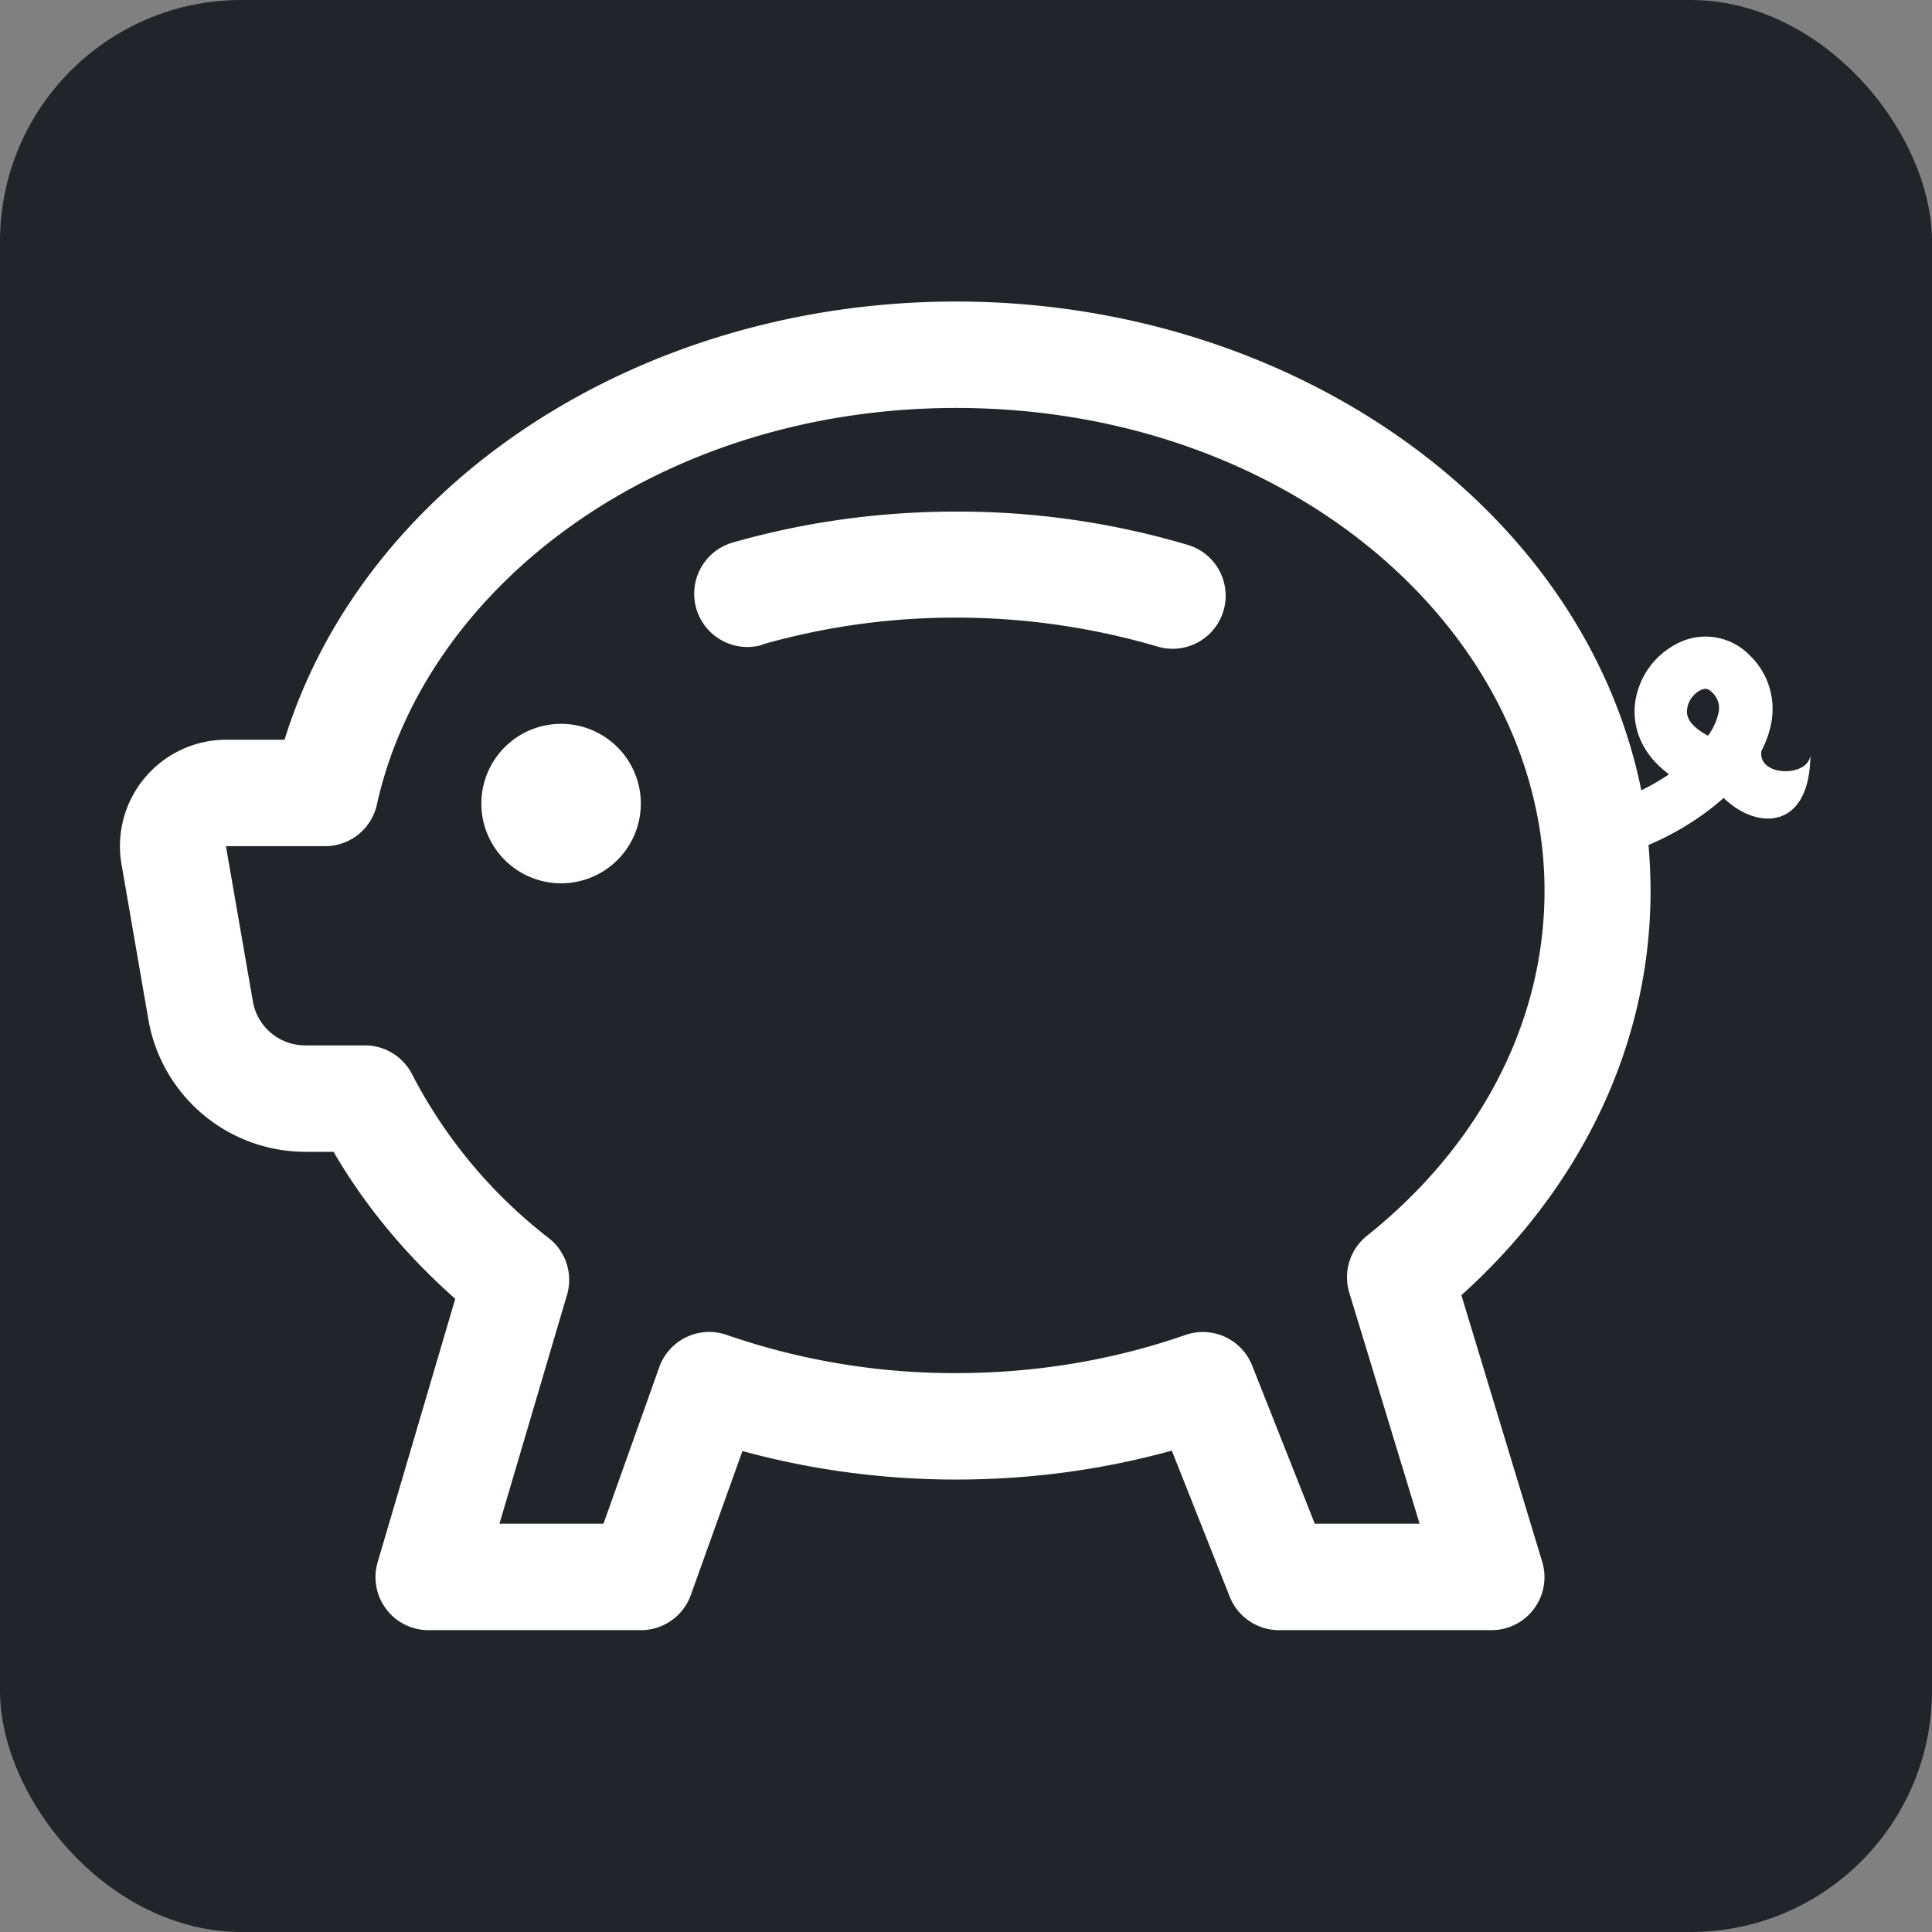 <?xml version="1.0" encoding="UTF-8" standalone="no"?>
<!-- Created with Inkscape (http://www.inkscape.org/) -->

<svg
   width="16"
   height="16"
   viewBox="0 0 4.233 4.233"
   version="1.1"
   id="svg5"
   sodipodi:docname="icon.svg"
   inkscape:version="1.1.1 (3bf5ae0d25, 2021-09-20)"
   inkscape:export-filename="C:\Users\User\Programmierung\Webentwicklung\expenses\logo64.png"
   inkscape:export-xdpi="384"
   inkscape:export-ydpi="384"
   xmlns:inkscape="http://www.inkscape.org/namespaces/inkscape"
   xmlns:sodipodi="http://sodipodi.sourceforge.net/DTD/sodipodi-0.dtd"
   xmlns="http://www.w3.org/2000/svg"
   xmlns:svg="http://www.w3.org/2000/svg">
  <rect x="0" y="0" width="4.233" height="4.233" fill="#808080" stroke="none"/>
  <sodipodi:namedview
     id="namedview7"
     pagecolor="#ffffff"
     bordercolor="#666666"
     borderopacity="1.0"
     inkscape:pageshadow="2"
     inkscape:pageopacity="0.0"
     inkscape:pagecheckerboard="0"
     inkscape:document-units="mm"
     showgrid="false"
     units="px"
     inkscape:snap-global="false"
     inkscape:zoom="12.443434"
     inkscape:cx="31.10074"
     inkscape:cy="19.648917"
     inkscape:window-width="2560"
     inkscape:window-height="1377"
     inkscape:window-x="1592"
     inkscape:window-y="-8"
     inkscape:window-maximized="1"
     inkscape:current-layer="layer1" />
  <defs
     id="defs2" />
  <g
     inkscape:label="Ebene 1"
     inkscape:groupmode="layer"
     id="layer1">
    <rect
       style="fill:#212529;fill-opacity:1;stroke-width:0.353"
       id="rect948"
       width="4.233"
       height="4.233"
       x="0"
       y="0"
       rx="0.529" />
    <rect
       style="fill:#212529;fill-opacity:1;stroke-width:0.353"
       id="rect1070"
       width="0.106"
       height="0.021"
       x="-8.59"
       y="1.935"
       rx="0.529" />
    <path
       d="m 5.955,7.782 a 0.198,0.198 0 1 1 -0.397,0 0.198,0.198 0 0 1 0.397,0 z M 6.256,7.386 A 1.75,1.75 0 0 1 6.739,7.319 c 0.176,0 0.345,0.026 0.501,0.072 A 0.132,0.132 0 0 0 7.316,7.138 2.011,2.011 0 0 0 6.739,7.055 c -0.194,0 -0.381,0.027 -0.556,0.077 a 0.132,0.132 0 1 0 0.073,0.255 z"
       id="path2"
       style="stroke-width:0.265;fill:#ffffff" />
    <path
       fill-rule="evenodd"
       d="m 6.739,6.533 c -0.788,0 -1.474,0.451 -1.672,1.091 H 4.922 a 0.265,0.265 0 0 0 -0.26,0.31 l 0.067,0.386 a 0.397,0.397 0 0 0 0.391,0.329 h 0.07 c 0.079,0.136 0.182,0.259 0.303,0.366 l -0.193,0.655 a 0.132,0.132 0 0 0 0.127,0.17 H 5.956 A 0.132,0.132 0 0 0 6.08,9.752 L 6.208,9.395 c 0.168,0.046 0.347,0.071 0.532,0.071 0.187,0 0.367,-0.025 0.537,-0.072 L 7.42,9.756 A 0.132,0.132 0 0 0 7.543,9.84 H 8.072 A 0.132,0.132 0 0 0 8.199,9.669 L 7.997,9.006 c 0.289,-0.26 0.471,-0.613 0.471,-1.007 0,-0.038 -0.002,-0.077 -0.005,-0.114 0.069,-0.029 0.134,-0.07 0.187,-0.117 0.083,0.081 0.216,0.081 0.216,-0.11 0,0.059 -0.132,0.059 -0.122,-0.007 A 0.251,0.251 0 0 0 8.768,7.583 0.185,0.185 0 0 0 8.714,7.412 0.153,0.153 0 0 0 8.527,7.386 0.194,0.194 0 0 0 8.428,7.535 c -0.006,0.064 0.022,0.127 0.085,0.173 a 0.559,0.559 0 0 1 -0.069,0.04 C 8.303,7.043 7.575,6.533 6.739,6.533 Z M 5.298,7.785 C 5.418,7.238 6.004,6.797 6.739,6.797 c 0.832,0 1.465,0.559 1.465,1.202 0,0.332 -0.165,0.638 -0.442,0.859 A 0.132,0.132 0 0 0 7.719,9 L 7.893,9.575 H 7.633 L 7.477,9.182 a 0.132,0.132 0 0 0 -0.166,-0.076 C 7.135,9.166 6.942,9.201 6.739,9.201 A 1.735,1.735 0 0 1 6.169,9.106 0.132,0.132 0 0 0 6.001,9.186 L 5.862,9.575 H 5.603 L 5.77,9.006 A 0.132,0.132 0 0 0 5.725,8.865 1.23,1.23 0 0 1 5.386,8.457 0.132,0.132 0 0 0 5.268,8.385 H 5.119 A 0.132,0.132 0 0 1 4.989,8.275 L 4.922,7.889 H 5.169 A 0.132,0.132 0 0 0 5.298,7.785 Z M 8.637,7.558 a 0.149,0.149 0 0 1 -0.026,0.056 0.186,0.186 0 0 1 -0.012,-0.007 c -0.039,-0.024 -0.042,-0.046 -0.04,-0.059 a 0.062,0.062 0 0 1 0.031,-0.046 c 0.013,-0.007 0.021,-0.006 0.03,0.003 a 0.053,0.053 0 0 1 0.017,0.053 z"
       id="path4"
       style="stroke-width:0.265;fill:#ffffff" />
    <g
       id="g1133"
       style="fill:#ffffff"
       transform="matrix(0.88,0,0,0.88,-6.699,-1.982)">
      <path
         d="m 9.208,4.253 a 0.198,0.198 0 1 1 -0.397,0 0.198,0.198 0 0 1 0.397,0 z M 9.51,3.857 a 1.75,1.75 0 0 1 0.483,-0.067 c 0.176,0 0.345,0.026 0.501,0.072 a 0.132,0.132 0 0 0 0.076,-0.253 2.011,2.011 0 0 0 -0.577,-0.083 c -0.194,0 -0.381,0.027 -0.556,0.077 a 0.132,0.132 0 1 0 0.073,0.255 z"
         id="path2-0"
         style="fill:#ffffff;stroke-width:0.265" />
      <path
         fill-rule="evenodd"
         d="m 9.993,3.003 c -0.788,0 -1.474,0.451 -1.672,1.091 H 8.175 a 0.265,0.265 0 0 0 -0.26,0.31 L 7.982,4.791 a 0.397,0.397 0 0 0 0.391,0.329 h 0.07 c 0.079,0.136 0.182,0.259 0.303,0.366 l -0.193,0.655 a 0.132,0.132 0 0 0 0.127,0.17 h 0.529 A 0.132,0.132 0 0 0 9.333,6.222 L 9.461,5.865 c 0.168,0.046 0.347,0.071 0.532,0.071 0.187,0 0.367,-0.025 0.537,-0.072 l 0.144,0.363 a 0.132,0.132 0 0 0 0.123,0.084 h 0.529 a 0.132,0.132 0 0 0 0.126,-0.171 L 11.251,5.477 c 0.289,-0.26 0.471,-0.613 0.471,-1.007 0,-0.038 -0.002,-0.077 -0.005,-0.114 0.069,-0.029 0.134,-0.07 0.187,-0.117 0.083,0.081 0.216,0.081 0.216,-0.11 0,0.059 -0.132,0.059 -0.122,-0.007 a 0.251,0.251 0 0 0 0.024,-0.067 0.185,0.185 0 0 0 -0.053,-0.171 0.153,0.153 0 0 0 -0.187,-0.026 0.194,0.194 0 0 0 -0.099,0.149 c -0.006,0.064 0.022,0.127 0.085,0.173 a 0.559,0.559 0 0 1 -0.069,0.04 C 11.556,3.514 10.828,3.003 9.993,3.003 Z M 8.551,4.255 C 8.672,3.709 9.257,3.268 9.993,3.268 c 0.832,0 1.465,0.559 1.465,1.202 0,0.332 -0.165,0.638 -0.442,0.859 a 0.132,0.132 0 0 0 -0.044,0.142 l 0.175,0.575 h -0.261 L 10.73,5.652 a 0.132,0.132 0 0 0 -0.166,-0.076 c -0.175,0.061 -0.368,0.095 -0.571,0.095 A 1.735,1.735 0 0 1 9.422,5.576 0.132,0.132 0 0 0 9.254,5.656 L 9.115,6.046 H 8.856 L 9.024,5.477 A 0.132,0.132 0 0 0 8.979,5.335 1.23,1.23 0 0 1 8.639,4.928 0.132,0.132 0 0 0 8.521,4.855 H 8.373 A 0.132,0.132 0 0 1 8.242,4.745 L 8.175,4.359 H 8.422 A 0.132,0.132 0 0 0 8.551,4.255 Z M 11.891,4.028 a 0.149,0.149 0 0 1 -0.026,0.056 0.186,0.186 0 0 1 -0.012,-0.007 c -0.039,-0.024 -0.042,-0.046 -0.04,-0.059 a 0.062,0.062 0 0 1 0.031,-0.046 c 0.013,-0.007 0.021,-0.006 0.03,0.003 a 0.053,0.053 0 0 1 0.017,0.053 z"
         id="path4-0"
         style="fill:#ffffff;stroke-width:0.265" />
    </g>
  </g>
</svg>
